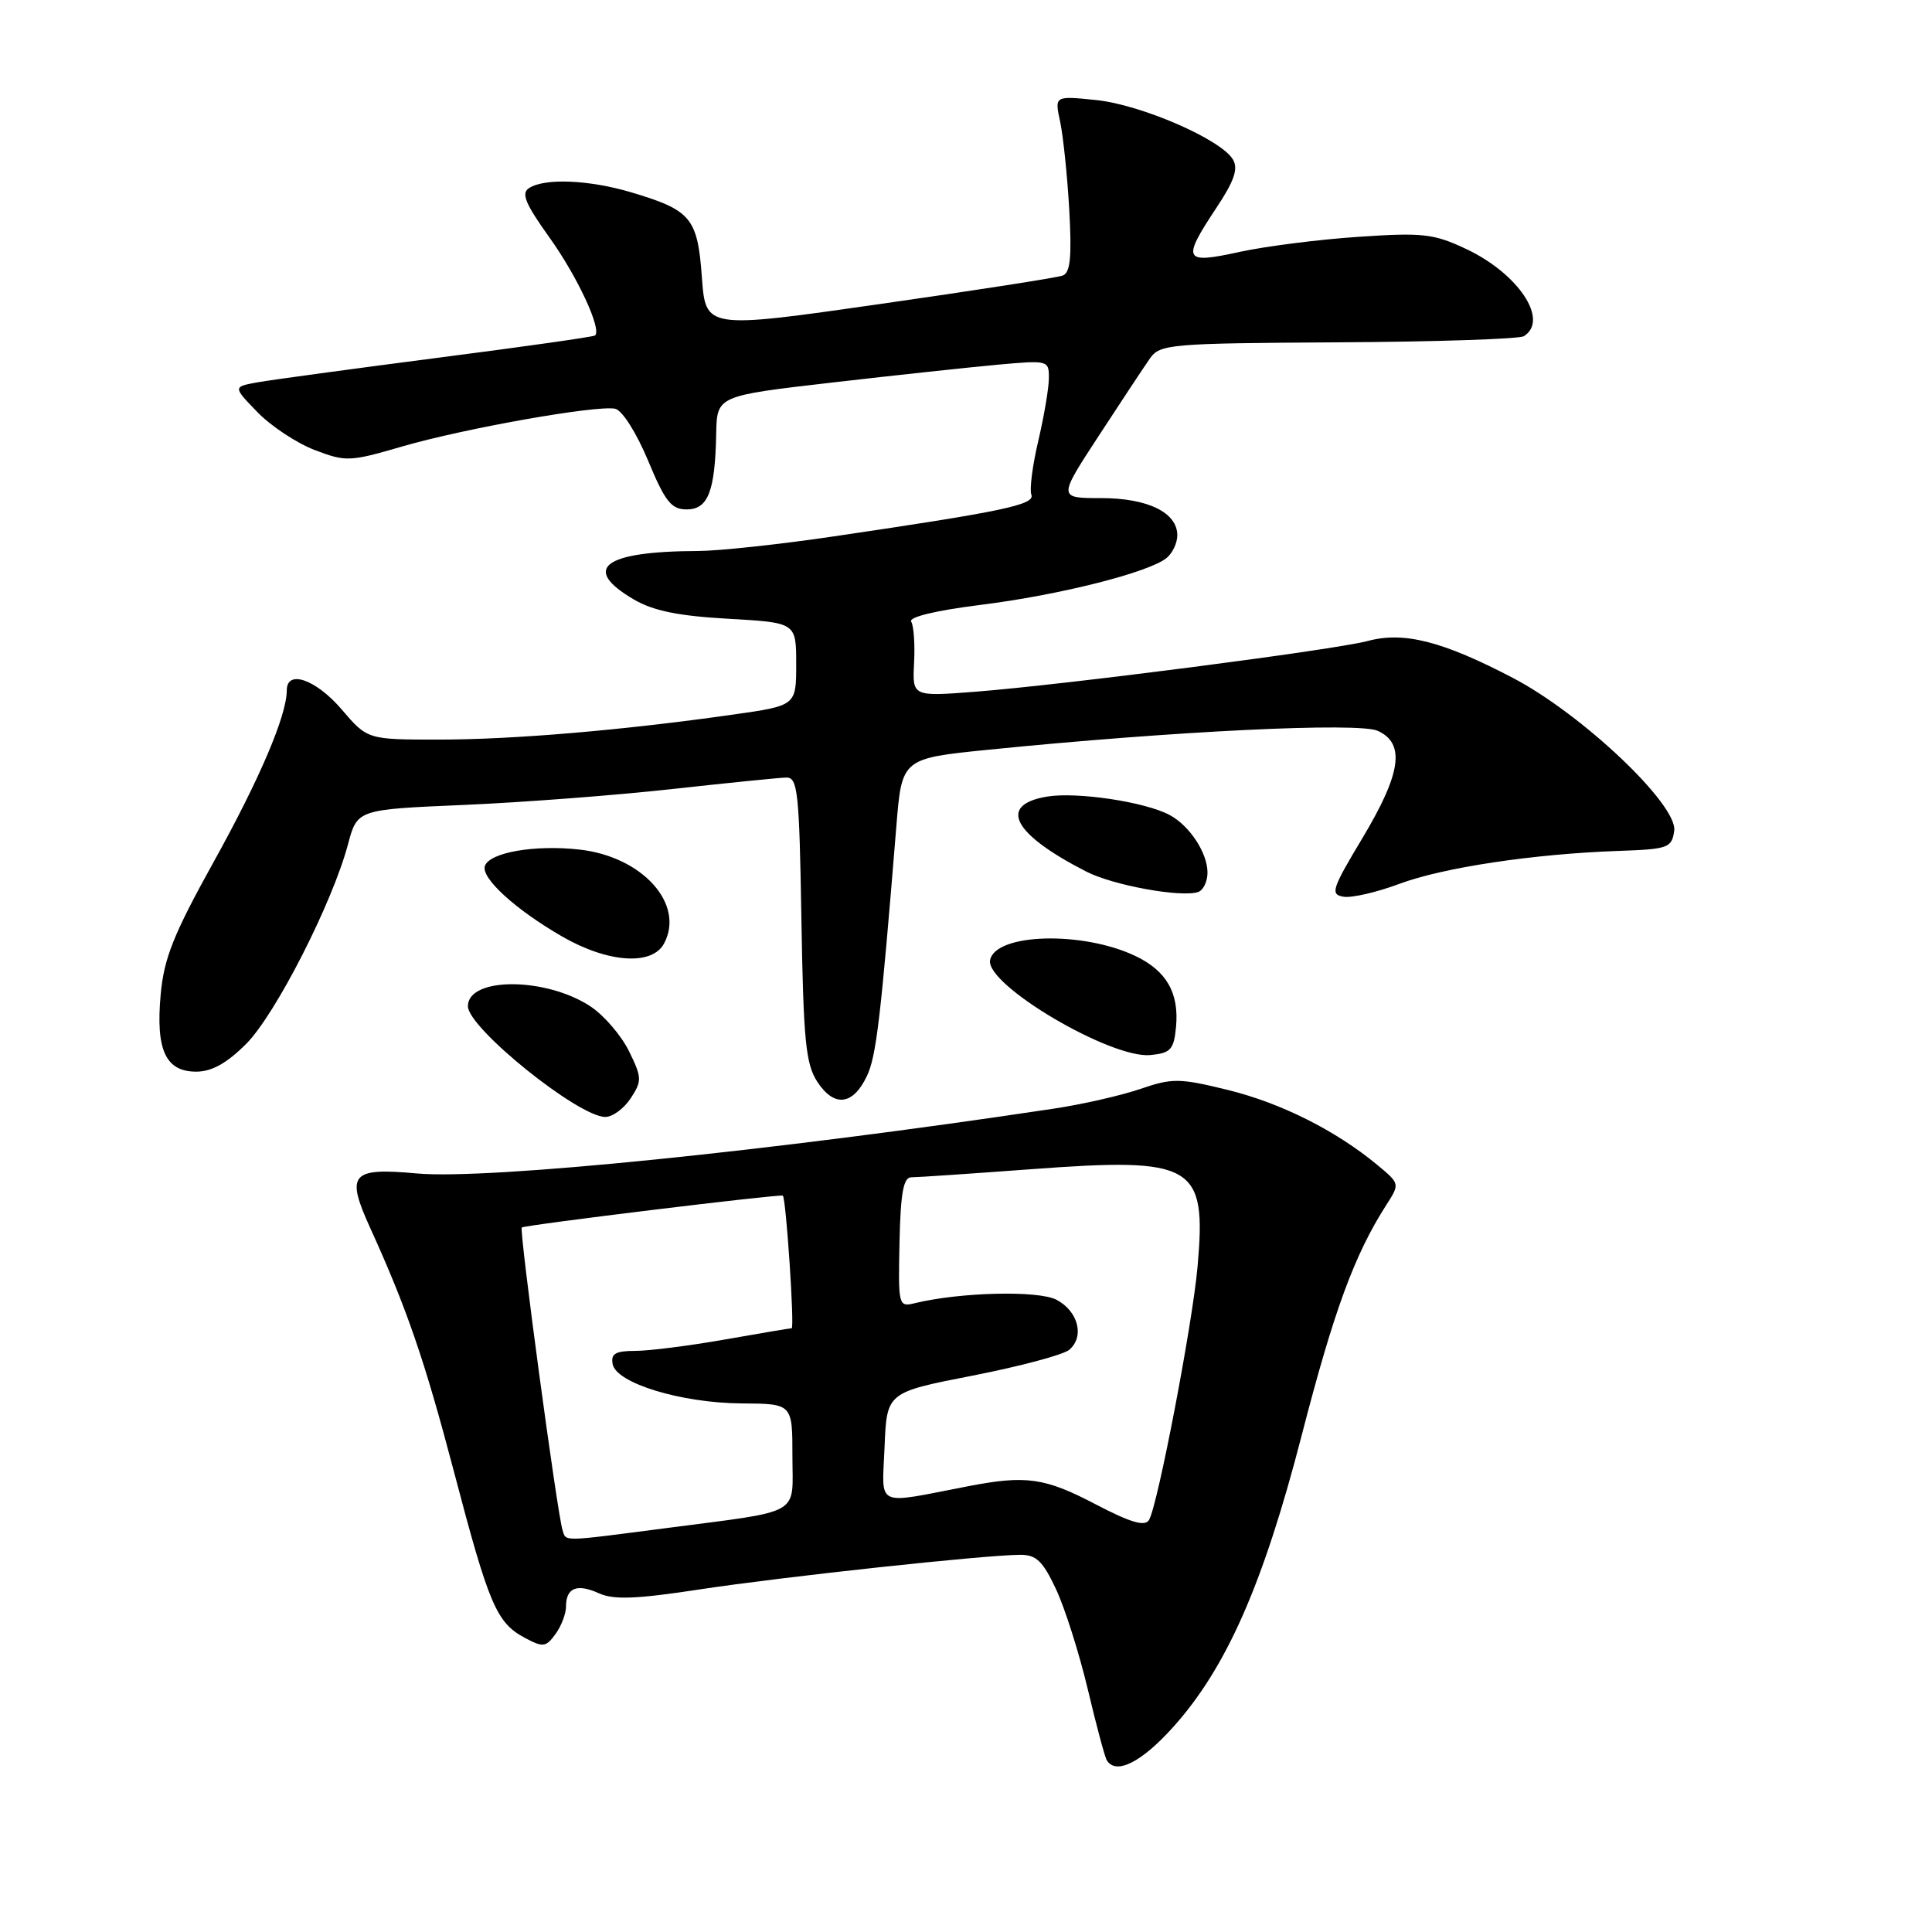 <?xml version="1.0" encoding="UTF-8" standalone="no"?>
<!DOCTYPE svg PUBLIC "-//W3C//DTD SVG 1.1//EN" "http://www.w3.org/Graphics/SVG/1.1/DTD/svg11.dtd" >
<svg xmlns="http://www.w3.org/2000/svg" xmlns:xlink="http://www.w3.org/1999/xlink" version="1.1" viewBox="0 0 256 256">
 <g >
 <path fill="currentColor"
d=" M 155.42 228.88 C 162.51 221.00 167.39 209.92 172.51 190.08 C 176.75 173.67 179.47 166.25 183.69 159.67 C 185.50 156.85 185.50 156.85 182.50 154.36 C 176.99 149.79 169.72 146.15 162.68 144.42 C 156.26 142.85 155.34 142.84 151.10 144.29 C 148.57 145.16 143.35 146.35 139.50 146.92 C 102.33 152.52 64.68 156.34 55.25 155.49 C 46.51 154.69 45.79 155.53 49.04 162.68 C 53.93 173.43 56.26 180.22 60.15 195.00 C 64.79 212.68 65.79 215.01 69.52 217.01 C 71.95 218.31 72.33 218.27 73.60 216.53 C 74.37 215.48 75.00 213.83 75.00 212.87 C 75.00 210.38 76.46 209.80 79.36 211.12 C 81.30 212.00 84.31 211.89 92.68 210.61 C 103.64 208.94 130.30 206.06 135.14 206.02 C 137.30 206.00 138.17 206.83 139.92 210.56 C 141.10 213.07 142.99 219.03 144.13 223.81 C 145.26 228.59 146.40 232.84 146.66 233.25 C 147.87 235.21 151.23 233.54 155.42 228.88 Z  M 83.57 145.53 C 85.08 143.23 85.06 142.79 83.35 139.29 C 82.33 137.22 80.05 134.56 78.28 133.38 C 72.37 129.45 62.00 129.42 62.00 133.33 C 62.00 136.21 76.63 148.00 80.21 148.00 C 81.17 148.00 82.68 146.89 83.57 145.53 Z  M 114.85 142.62 C 116.11 140.01 116.69 135.09 118.77 109.50 C 119.50 100.50 119.50 100.50 131.00 99.34 C 155.52 96.87 180.01 95.68 182.56 96.84 C 186.24 98.52 185.67 102.47 180.53 111.05 C 176.46 117.83 176.24 118.53 178.03 118.82 C 179.12 119.00 182.44 118.23 185.41 117.12 C 191.21 114.95 203.23 113.14 214.50 112.75 C 221.05 112.52 221.52 112.35 221.84 110.09 C 222.33 106.65 209.67 94.65 200.49 89.84 C 191.16 84.96 186.02 83.65 181.25 84.93 C 176.80 86.12 141.05 90.74 129.20 91.66 C 120.89 92.30 120.89 92.30 121.12 87.84 C 121.25 85.39 121.08 82.93 120.74 82.38 C 120.36 81.77 123.91 80.91 129.93 80.15 C 140.39 78.85 152.28 75.84 154.60 73.92 C 155.37 73.28 156.00 71.94 156.00 70.93 C 156.00 67.91 152.08 66.00 145.88 66.00 C 140.20 66.00 140.20 66.00 145.59 57.75 C 148.55 53.21 151.60 48.60 152.37 47.50 C 153.70 45.60 154.98 45.49 177.30 45.36 C 190.24 45.29 201.31 44.92 201.91 44.55 C 205.31 42.45 201.23 36.27 194.27 32.99 C 189.98 30.97 188.55 30.80 180.00 31.38 C 174.78 31.73 167.69 32.63 164.25 33.38 C 156.82 35.01 156.56 34.52 161.17 27.55 C 163.55 23.97 164.10 22.36 163.37 21.13 C 161.79 18.47 151.23 13.88 145.27 13.26 C 139.73 12.69 139.73 12.69 140.47 16.10 C 140.87 17.97 141.42 23.21 141.68 27.75 C 142.03 34.02 141.83 36.13 140.82 36.51 C 140.10 36.79 129.15 38.49 116.50 40.30 C 93.50 43.59 93.50 43.59 93.00 36.71 C 92.43 28.86 91.57 27.84 83.59 25.47 C 78.05 23.83 72.21 23.58 70.12 24.91 C 69.02 25.60 69.58 26.96 72.82 31.49 C 76.50 36.63 79.76 43.63 78.85 44.45 C 78.66 44.63 69.28 45.96 58.00 47.41 C 46.72 48.87 36.00 50.33 34.18 50.65 C 30.85 51.25 30.85 51.25 34.11 54.61 C 35.90 56.46 39.32 58.72 41.70 59.63 C 45.83 61.21 46.36 61.18 53.26 59.17 C 61.49 56.77 79.04 53.66 81.51 54.16 C 82.44 54.36 84.31 57.30 85.86 61.00 C 88.13 66.47 88.95 67.50 90.99 67.50 C 93.82 67.50 94.75 65.13 94.90 57.47 C 95.00 52.45 95.00 52.45 110.25 50.69 C 118.64 49.72 128.54 48.66 132.25 48.32 C 138.88 47.72 139.00 47.75 138.98 50.11 C 138.98 51.42 138.34 55.16 137.58 58.41 C 136.81 61.66 136.40 64.88 136.66 65.55 C 137.17 66.87 132.99 67.76 110.50 71.07 C 103.35 72.13 95.25 73.00 92.50 73.01 C 79.96 73.05 76.96 75.32 84.00 79.44 C 86.56 80.94 89.92 81.62 96.50 81.99 C 105.50 82.50 105.50 82.50 105.50 88.00 C 105.50 93.50 105.50 93.50 97.11 94.69 C 82.48 96.77 67.95 98.00 58.17 98.00 C 48.69 98.00 48.69 98.00 45.27 94.00 C 41.86 90.02 38.00 88.67 38.00 91.47 C 38.00 94.79 34.43 103.18 28.31 114.21 C 22.99 123.80 21.72 126.98 21.29 131.79 C 20.62 139.13 21.95 142.00 26.00 142.00 C 28.05 142.00 30.05 140.89 32.62 138.32 C 36.50 134.43 44.03 119.68 46.11 111.88 C 47.34 107.26 47.34 107.26 61.42 106.66 C 69.16 106.33 81.58 105.38 89.00 104.56 C 96.42 103.74 103.26 103.05 104.19 103.03 C 105.71 103.00 105.91 104.93 106.19 121.80 C 106.46 137.93 106.76 140.99 108.31 143.36 C 110.53 146.74 113.01 146.47 114.85 142.62 Z  M 155.83 136.08 C 156.25 131.58 154.58 128.65 150.46 126.68 C 143.44 123.33 131.88 123.66 131.19 127.23 C 130.57 130.49 147.18 140.31 152.44 139.80 C 155.12 139.54 155.54 139.08 155.83 136.08 Z  M 87.99 125.02 C 90.79 119.79 85.10 113.49 76.76 112.57 C 70.82 111.91 64.85 112.96 64.25 114.75 C 63.72 116.35 68.32 120.54 74.50 124.10 C 80.56 127.59 86.40 127.99 87.99 125.02 Z  M 160.00 115.62 C 160.00 113.01 157.62 109.40 154.98 107.99 C 151.73 106.25 142.71 104.90 138.75 105.55 C 132.17 106.65 134.19 110.51 143.96 115.50 C 147.49 117.31 156.49 118.95 158.75 118.20 C 159.44 117.97 160.00 116.81 160.00 115.62 Z  M 74.54 202.75 C 73.83 200.52 68.76 162.90 69.14 162.65 C 69.64 162.30 103.44 158.18 103.73 158.43 C 104.16 158.80 105.30 176.00 104.90 176.00 C 104.68 176.00 100.67 176.68 96.00 177.50 C 91.33 178.32 86.00 179.00 84.18 179.00 C 81.55 179.00 80.92 179.37 81.18 180.75 C 81.65 183.28 90.25 185.90 98.25 185.96 C 105.00 186.00 105.00 186.00 105.00 192.92 C 105.00 200.98 106.58 200.09 88.06 202.51 C 74.29 204.30 75.03 204.29 74.54 202.75 Z  M 145.16 199.32 C 138.44 195.80 135.96 195.45 128.30 196.93 C 115.76 199.35 116.88 199.87 117.21 191.73 C 117.50 184.50 117.50 184.50 128.86 182.28 C 135.11 181.06 140.87 179.52 141.66 178.87 C 143.74 177.14 142.89 173.76 140.00 172.23 C 137.61 170.97 127.30 171.21 121.25 172.67 C 119.05 173.21 119.01 173.06 119.19 164.61 C 119.33 158.06 119.71 156.00 120.75 156.00 C 121.51 156.00 128.63 155.52 136.58 154.93 C 158.27 153.32 159.89 154.26 158.68 167.86 C 158.01 175.43 153.39 199.55 152.25 201.40 C 151.70 202.31 149.84 201.76 145.16 199.32 Z "/>
</g>
</svg>